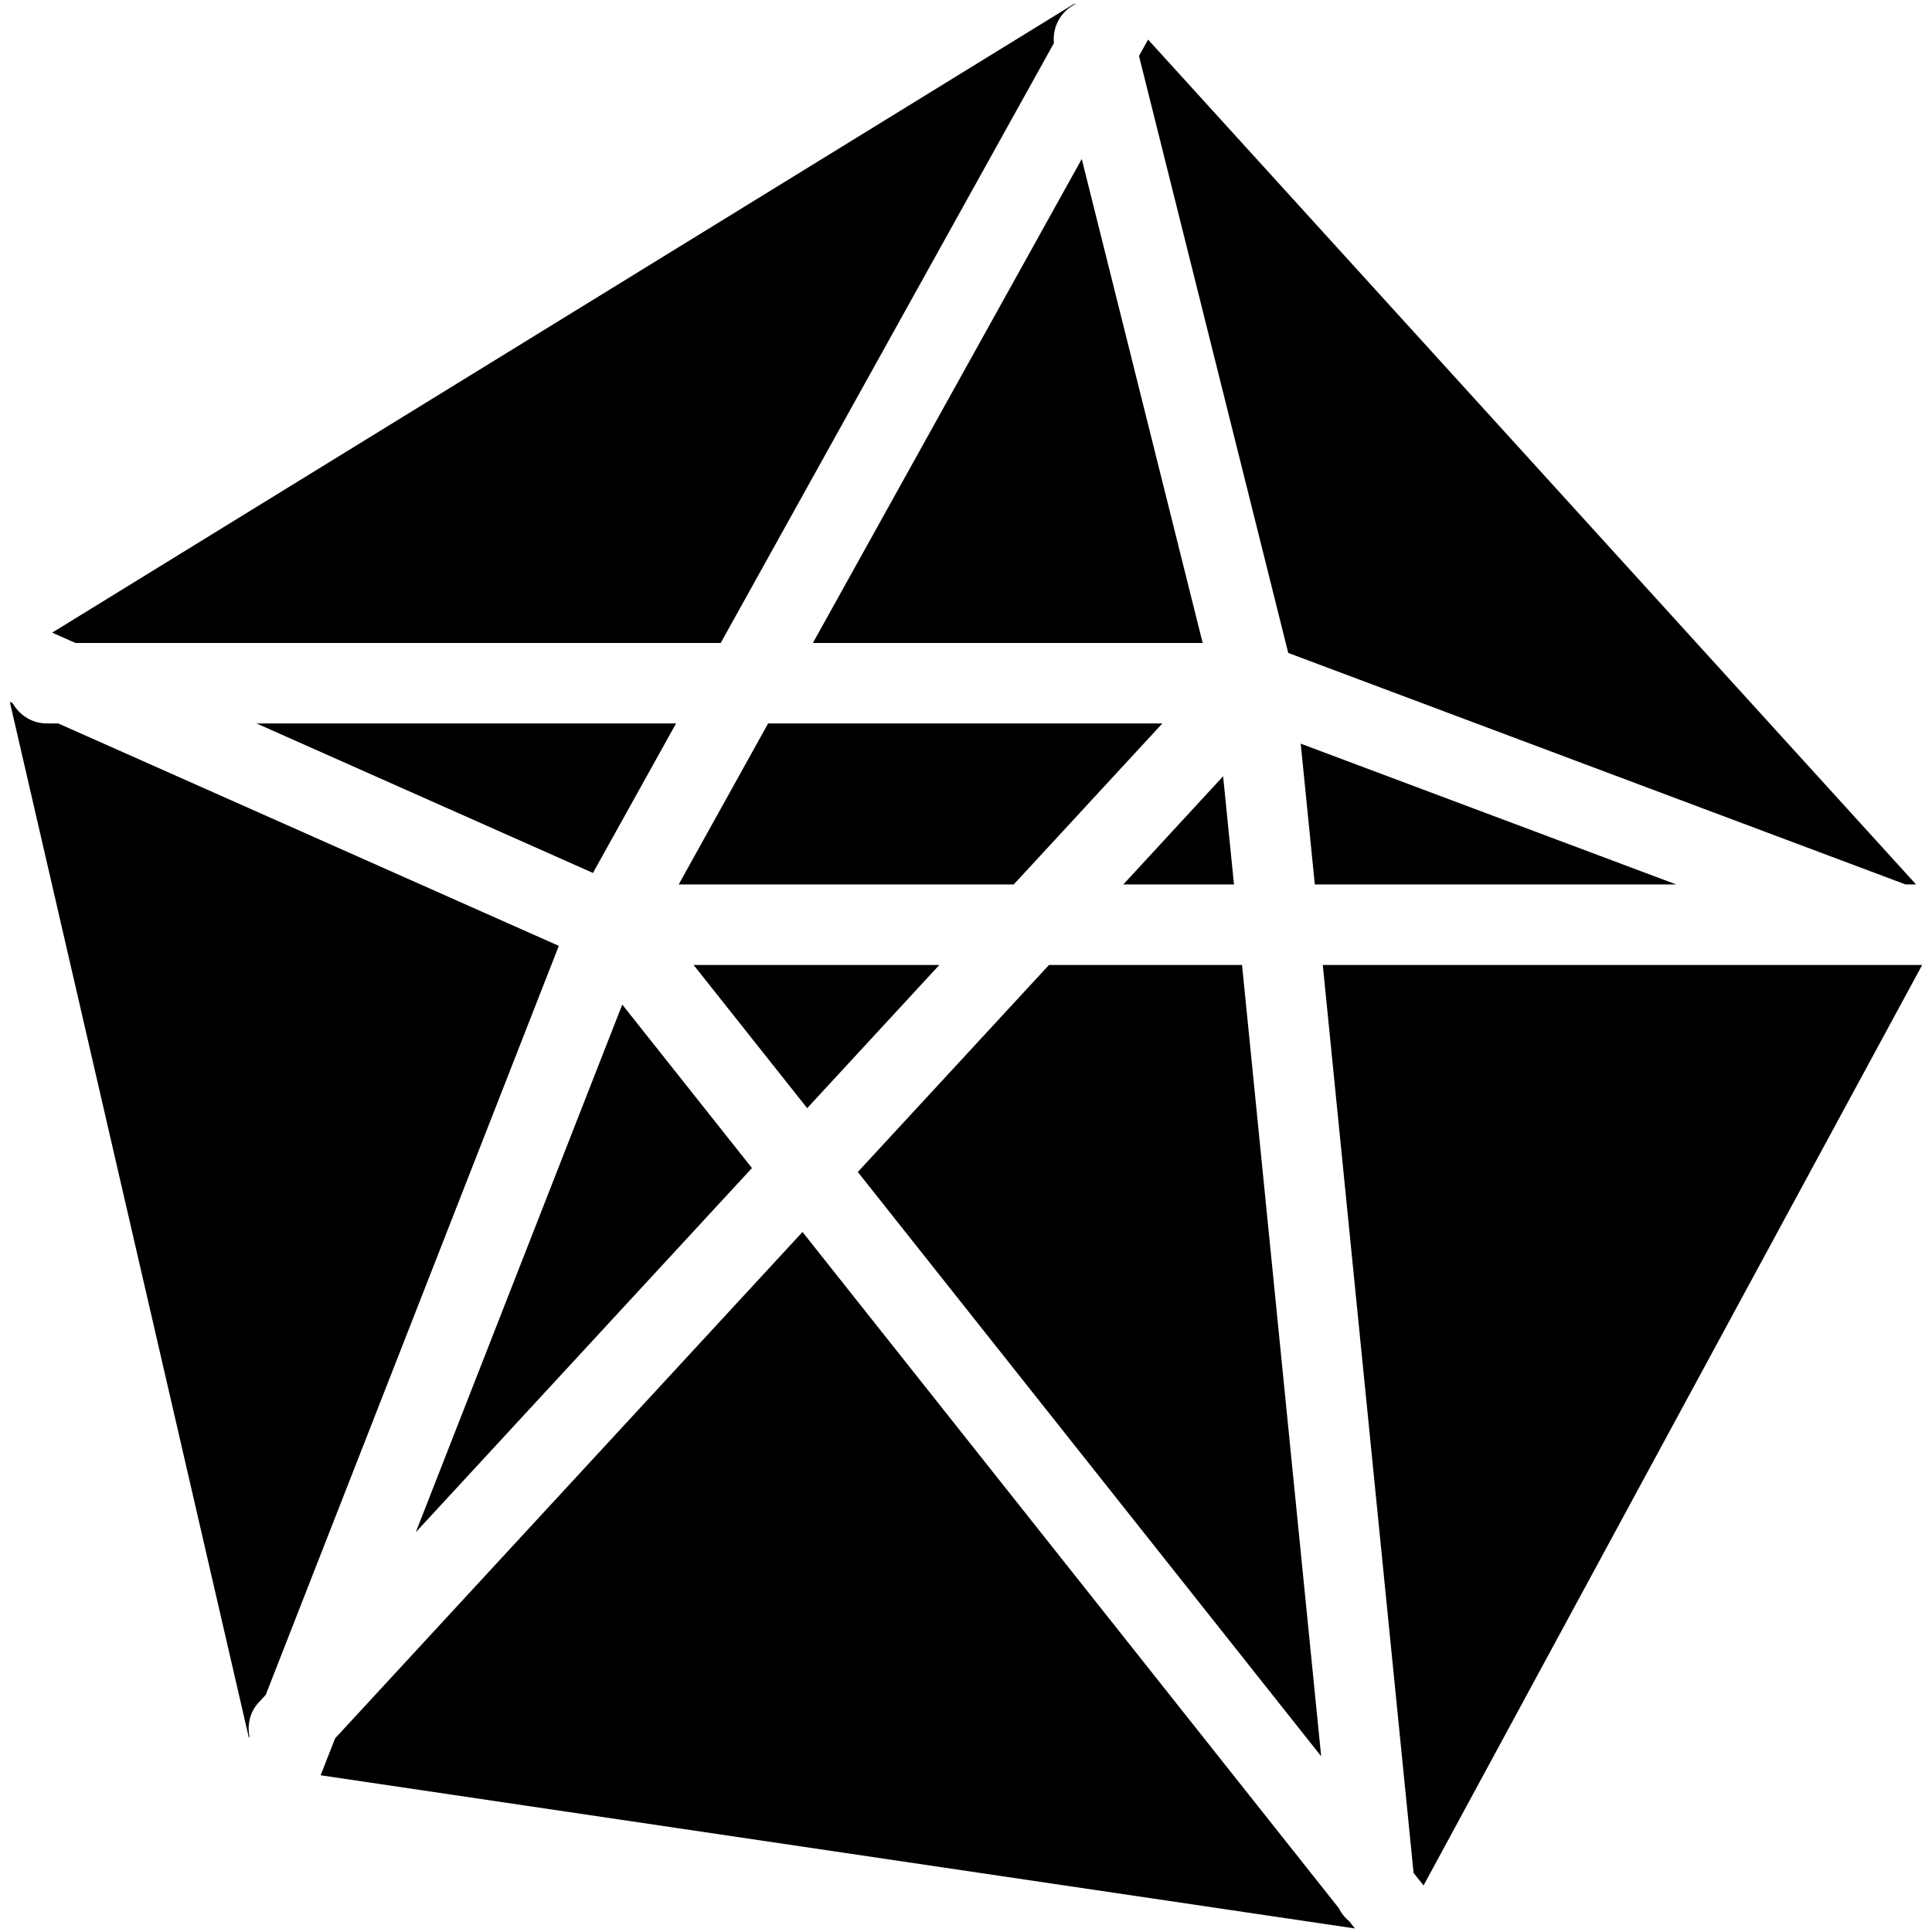<?xml version="1.0" encoding="iso-8859-1"?>
<!-- Generator: Adobe Illustrator 19.2.1, SVG Export Plug-In . SVG Version: 6.00 Build 0)  -->
<svg version="1.1" id="Layer_1" xmlns="http://www.w3.org/2000/svg" xmlns:xlink="http://www.w3.org/1999/xlink" x="0px" y="0px"
	 viewBox="0 0 24 24" style="enable-background:new 0 0 24 24;" xml:space="preserve">
<g>
	<g>
		<path d="M8.431,10.987h4.162l1.846-2H9.542L8.431,10.987z M15.194,9.643l-1.24,1.344h1.375L15.194,9.643z M3.187,8.987
			l4.179,1.857l1.032-1.857H3.187z M23.672,10.987h0.13l-9.54-10.495l-0.113,0.203l1.854,7.416L23.672,10.987z M11.669,11.987H8.616
			l1.411,1.779L11.669,11.987z M9.341,14.51l-1.611-2.031l-2.565,6.555L9.341,14.51z M16.633,23.706l-6.664-8.402l-5.806,6.29
			l-0.18,0.459l12.848,1.903l-0.068-0.087C16.708,23.824,16.664,23.771,16.633,23.706z M0.724,8.987H0.581
			c-0.185,0-0.339-0.104-0.425-0.253L0.122,8.719l2.97,12.87l0.006-0.015c-0.027-0.149,0.005-0.307,0.116-0.426l0.087-0.094
			l3.641-9.304L0.724,8.987z M16.432,11.987l1.128,11.279l0.124,0.156l6.194-11.435H16.432z M15.429,11.987h-2.398l-2.375,2.572
			l5.756,7.258L15.429,11.987z M8.953,7.987l4.139-7.451c-0.02-0.207,0.087-0.397,0.271-0.488l0.003-0.005
			c-0.016,0.007-0.033,0.01-0.047,0.019L0.648,7.859l0.289,0.128H8.953z M16.158,9.238l0.175,1.749h4.49L16.158,9.238z M14.94,7.987
			l-1.502-6.012l-3.34,6.012H14.94z"/>
	</g>
</g>
</svg>
